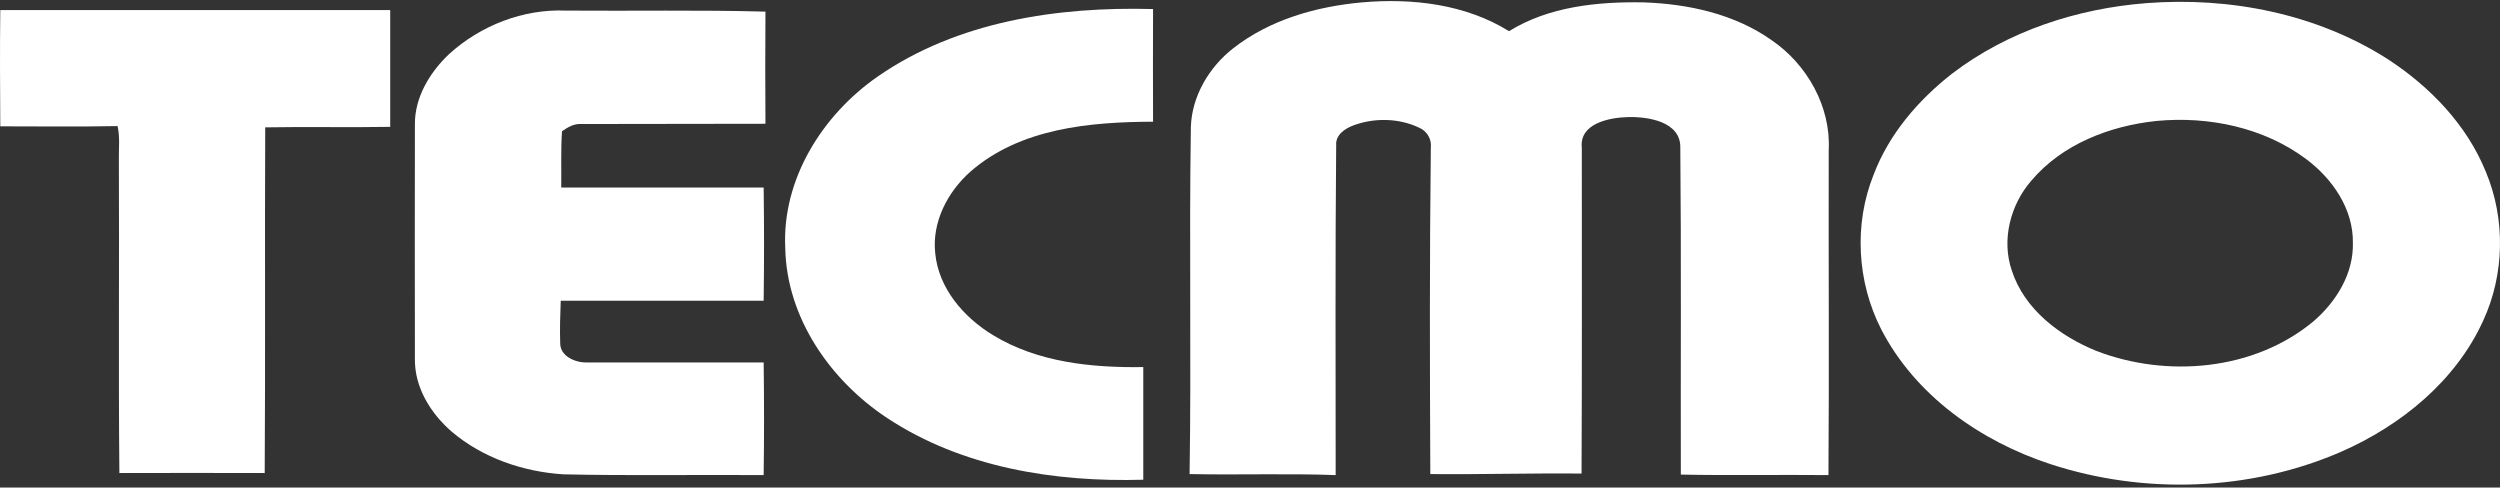 <svg clip-rule="evenodd" fill-rule="evenodd" stroke-linejoin="round" stroke-miterlimit="2" viewBox="0 0 600 117" xmlns="http://www.w3.org/2000/svg"><rect x="0" y="0" width="600" height="117" fill="#333333" stroke="none"/><g fill="#fff"><g fill-rule="nonzero"><path d="m326.918.568c12.037-1.05 24.814.432 35.246 6.913 9.568-5.926 21.234-7.098 32.283-6.913 10.741.37 21.852 2.778 30.741 9.074 8.518 5.802 14.259 15.987 13.703 26.419-.062 25.987.124 51.974-.062 77.962-11.851-.124-23.641.123-35.431-.124-.062-26.172.123-52.283-.124-78.455.124-6.296-7.777-7.469-12.592-7.346-4.383.124-11.666 1.482-11.049 7.346 0 26.049.062 52.159-.062 78.208-12.098-.123-24.197.247-36.296.124-.123-26.111-.185-52.222.124-78.332.247-2.037-.926-4.013-2.84-4.815-4.814-2.284-10.678-2.407-15.678-.556-2.037.741-4.383 2.284-4.198 4.754-.247 26.419-.123 52.776-.123 79.196-11.667-.432-23.395 0-35.061-.247.432-27.778-.124-55.555.308-83.332.247-7.407 4.383-14.321 10.124-18.827 8.827-6.913 19.999-10.062 30.987-11.049z"/><path d="m.071 2.42h93.579v28.024c-10 .185-20-.062-30 .123-.123 27.654.062 55.308-.123 82.962-11.605 0-23.271-.062-34.876 0-.247-25 0-49.999-.123-74.999-.062-2.778.308-5.555-.309-8.271-9.383.185-18.765.061-28.148.061-.061-9.32-.123-18.641 0-27.9z"/><path d="m210.685 18.345c19.136-13.271 43.271-16.79 66.048-16.172 0 9.012-.061 18.024 0 27.036-15.185.062-31.851 1.543-43.826 11.975-5.494 4.877-9.259 12.099-8.457 19.568.803 8.457 6.852 15.432 13.889 19.691 10.741 6.543 23.703 7.839 36.049 7.654v27.037c-21.234.617-43.456-2.901-61.481-14.815-13.641-9.012-24.135-24.073-24.444-40.802-.802-16.542 8.951-31.974 22.222-41.172z"/><path d="m107.786 12.975c7.53-6.852 17.777-10.864 28.024-10.432 15.987.124 31.913-.185 47.9.247-.062 8.95-.062 17.963 0 26.913-14.753.062-29.505 0-44.258.062-1.729-.124-3.21.802-4.568 1.728-.309 4.506-.124 9.012-.185 13.519h48.579c.124 9.073.124 18.147 0 27.16h-48.703c-.123 3.395-.247 6.851-.123 10.246 0 3.087 3.642 4.63 6.296 4.568h42.53c.124 9.012.124 18.025 0 27.037-16.049-.124-32.098.185-48.086-.185-9.691-.618-19.382-3.951-26.789-10.247-5.062-4.383-8.951-10.679-8.827-17.531-.062-18.703 0-37.468 0-56.172-.062-6.543 3.58-12.53 8.21-16.913z"/></g><path d="m515.124.753c20.062-1.543 40.864 2.531 57.962 13.457 10.124 6.604 18.951 15.74 23.519 27.036 4.753 11.358 4.506 24.629-.679 35.802-6.605 14.444-19.691 25.061-34.012 31.358-21.852 9.506-47.283 10.37-69.876 2.962-16.728-5.493-32.345-16.419-40.554-32.345-5.803-11.358-6.605-25.246-1.791-37.16 3.704-9.753 10.741-17.901 18.889-24.258 13.395-10.185 29.938-15.556 46.542-16.852zm2.47 28.271c12.469-1.173 25.678 1.543 35.863 9.136 6.296 4.691 11.358 11.975 11.235 20.123.185 7.407-4.013 14.135-9.445 18.827-14.259 11.851-35.184 13.642-52.159 7.098-8.766-3.58-17.222-9.938-20.247-19.259-2.531-7.345-.37-15.802 4.691-21.604 7.408-8.765 18.827-13.148 30.062-14.321z"/></g></svg>